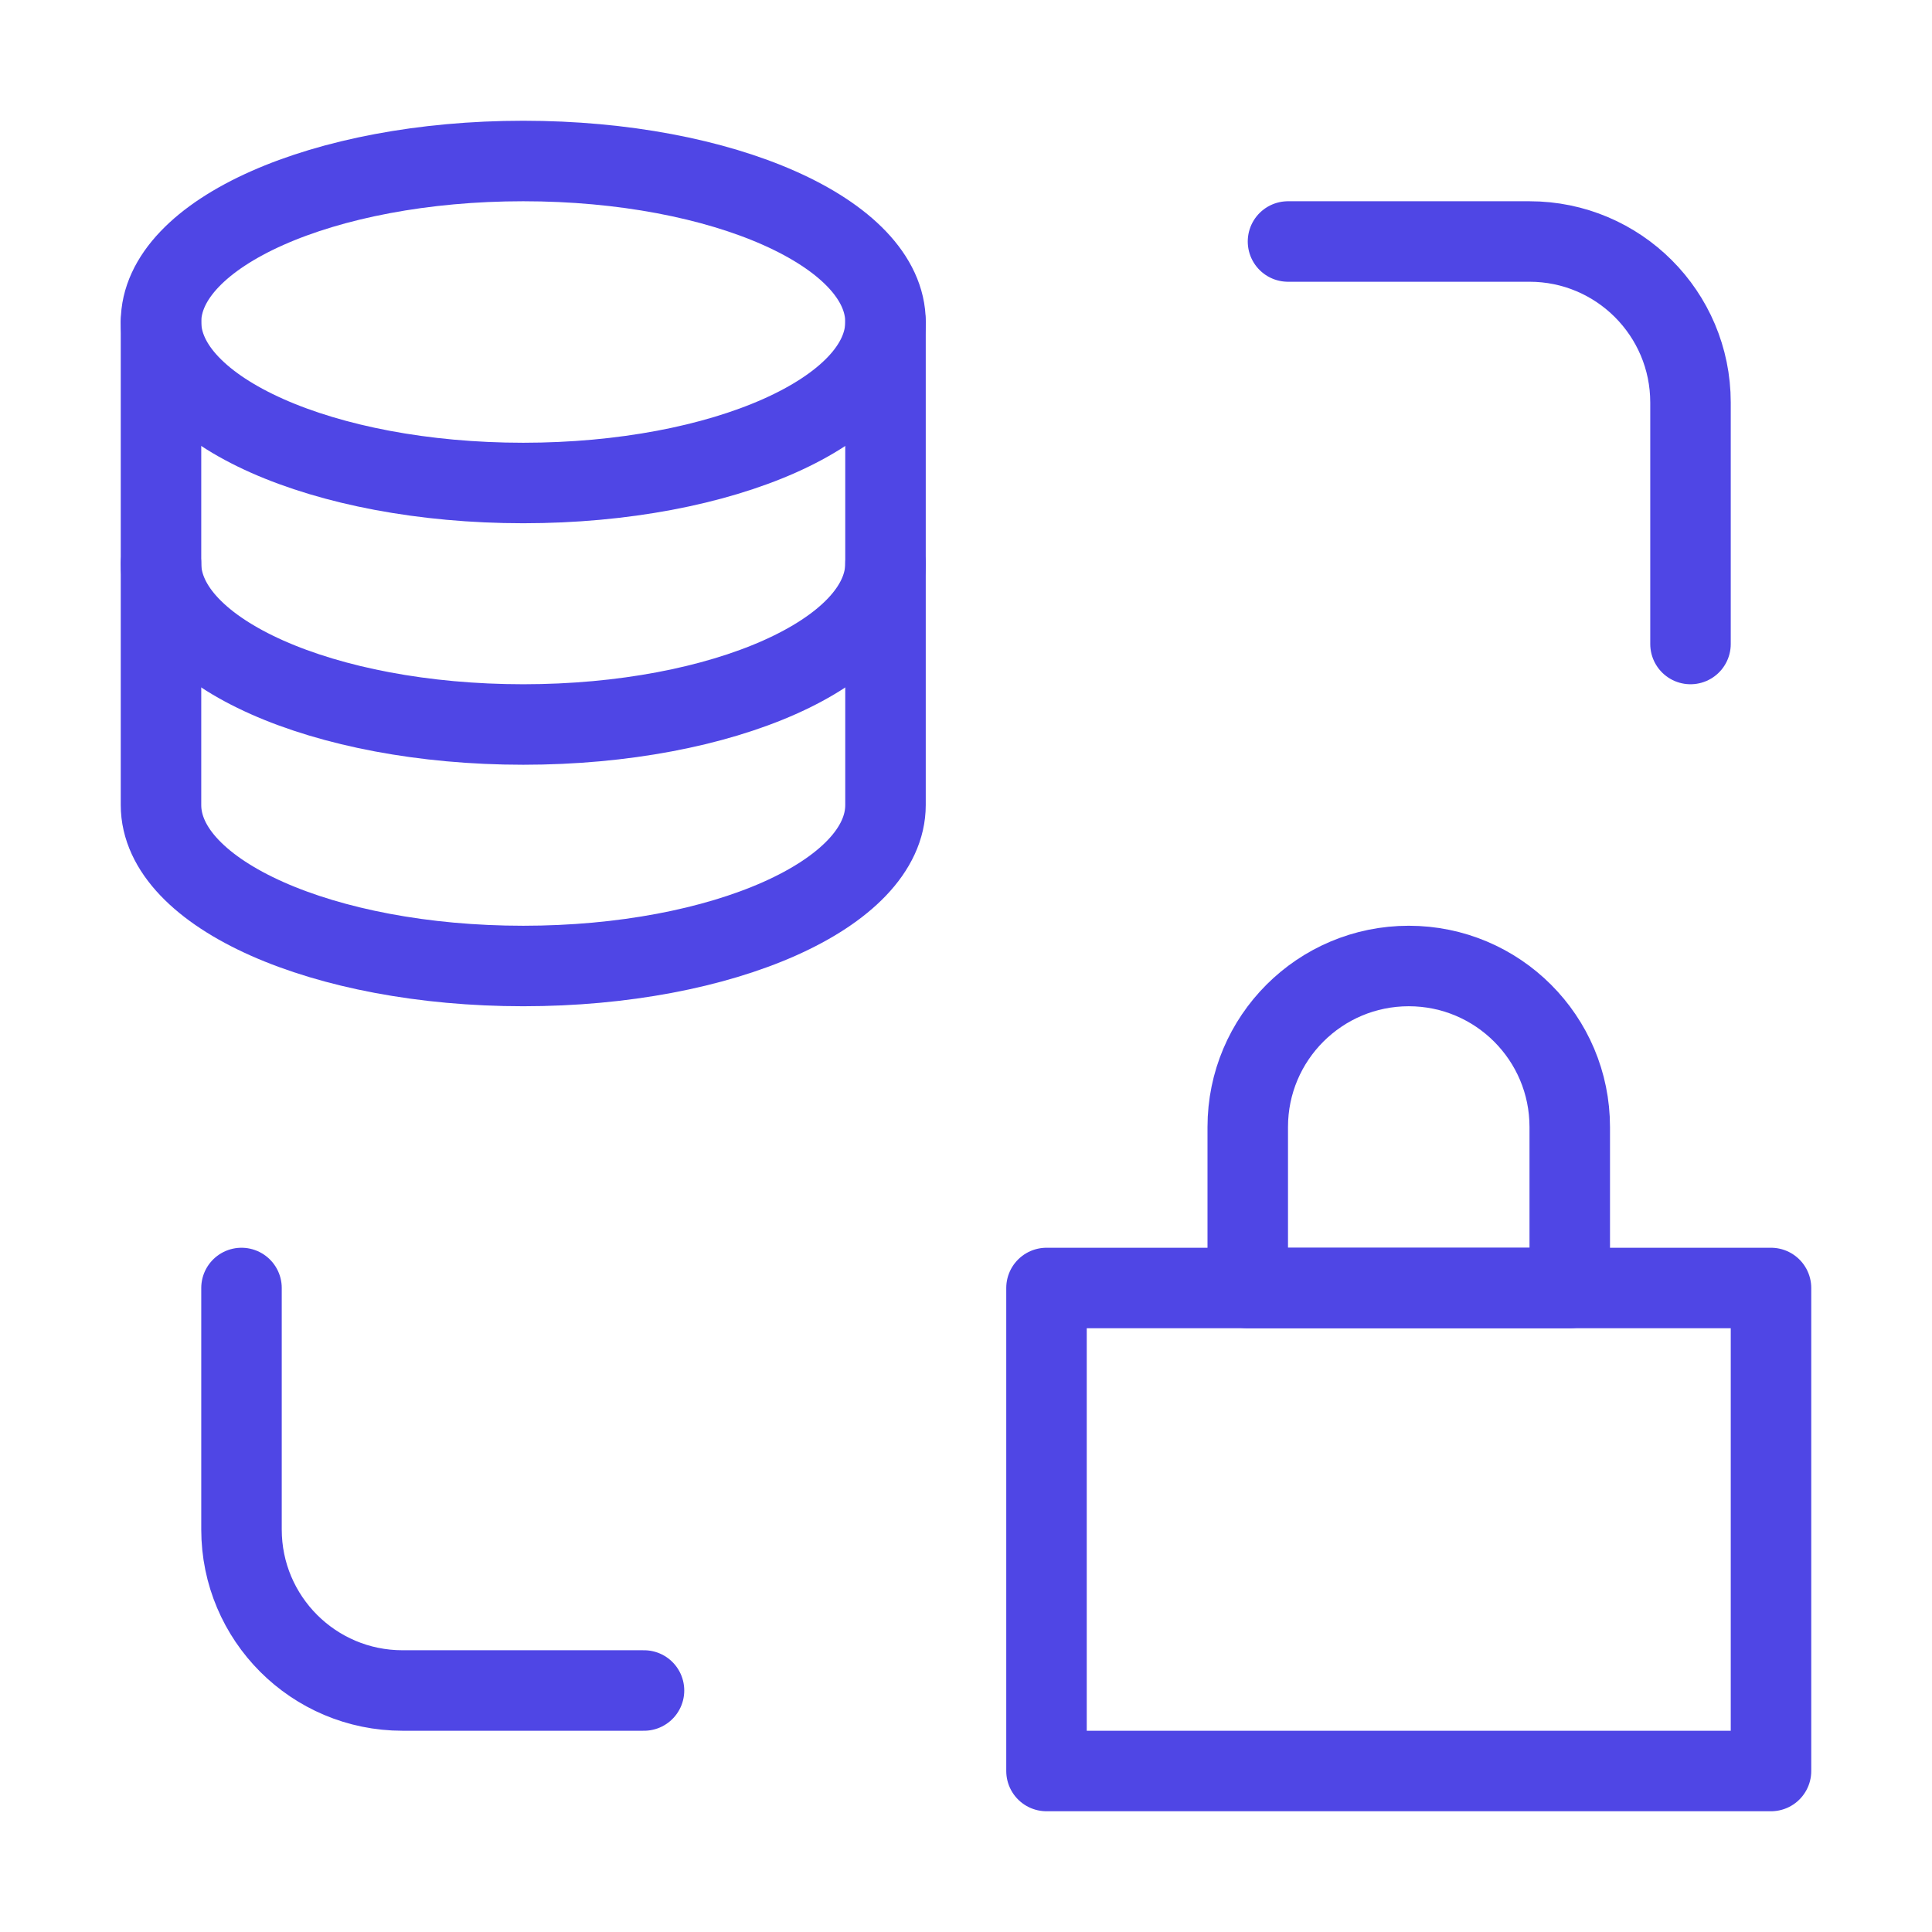 <?xml version="1.0" encoding="UTF-8"?>
<svg width="38" height="38" viewBox="0 0 48 48" fill="none" xmlns="http://www.w3.org/2000/svg">
  <path
    d="M39 28C39 28.956 39 32 39 32H31C31 32 31 30.209 31 28C31 25.791 32.791 24 35 24C37.209 24 39 25.791 39 28Z"
    fill="none" stroke="#4f46e5" stroke-width="2" stroke-linecap="round" stroke-linejoin="round"/>
  <path d="M26 32H44V44H26V32Z" fill="none" stroke="#4f46e5" stroke-width="2" stroke-linecap="round"
        stroke-linejoin="round"/>
  <path d="M32 6H38C40.209 6 42 7.791 42 10V16" stroke="#4f46e5" stroke-width="2" stroke-linecap="round"
        stroke-linejoin="round"/>
  <path d="M16 42H10C7.791 42 6 40.209 6 38V32" stroke="#4f46e5" stroke-width="2" stroke-linecap="round"
        stroke-linejoin="round"/>
  <path d="M22 8V20C22 22.209 17.971 24 13 24C8.029 24 4 22.209 4 20V8" stroke="#4f46e5" stroke-width="2"
        stroke-linecap="round" stroke-linejoin="round"/>
  <path d="M22 14C22 16.209 17.971 18 13 18C8.029 18 4 16.209 4 14" stroke="#4f46e5" stroke-width="2"
        stroke-linecap="round" stroke-linejoin="round"/>
  <path
    d="M22 8C22 10.209 17.971 12 13 12C8.029 12 4 10.209 4 8C4 5.791 8.029 4 13 4C17.971 4 22 5.791 22 8Z"
    fill="none" stroke="#4f46e5" stroke-width="2" stroke-linecap="round" stroke-linejoin="round"/>
</svg>
